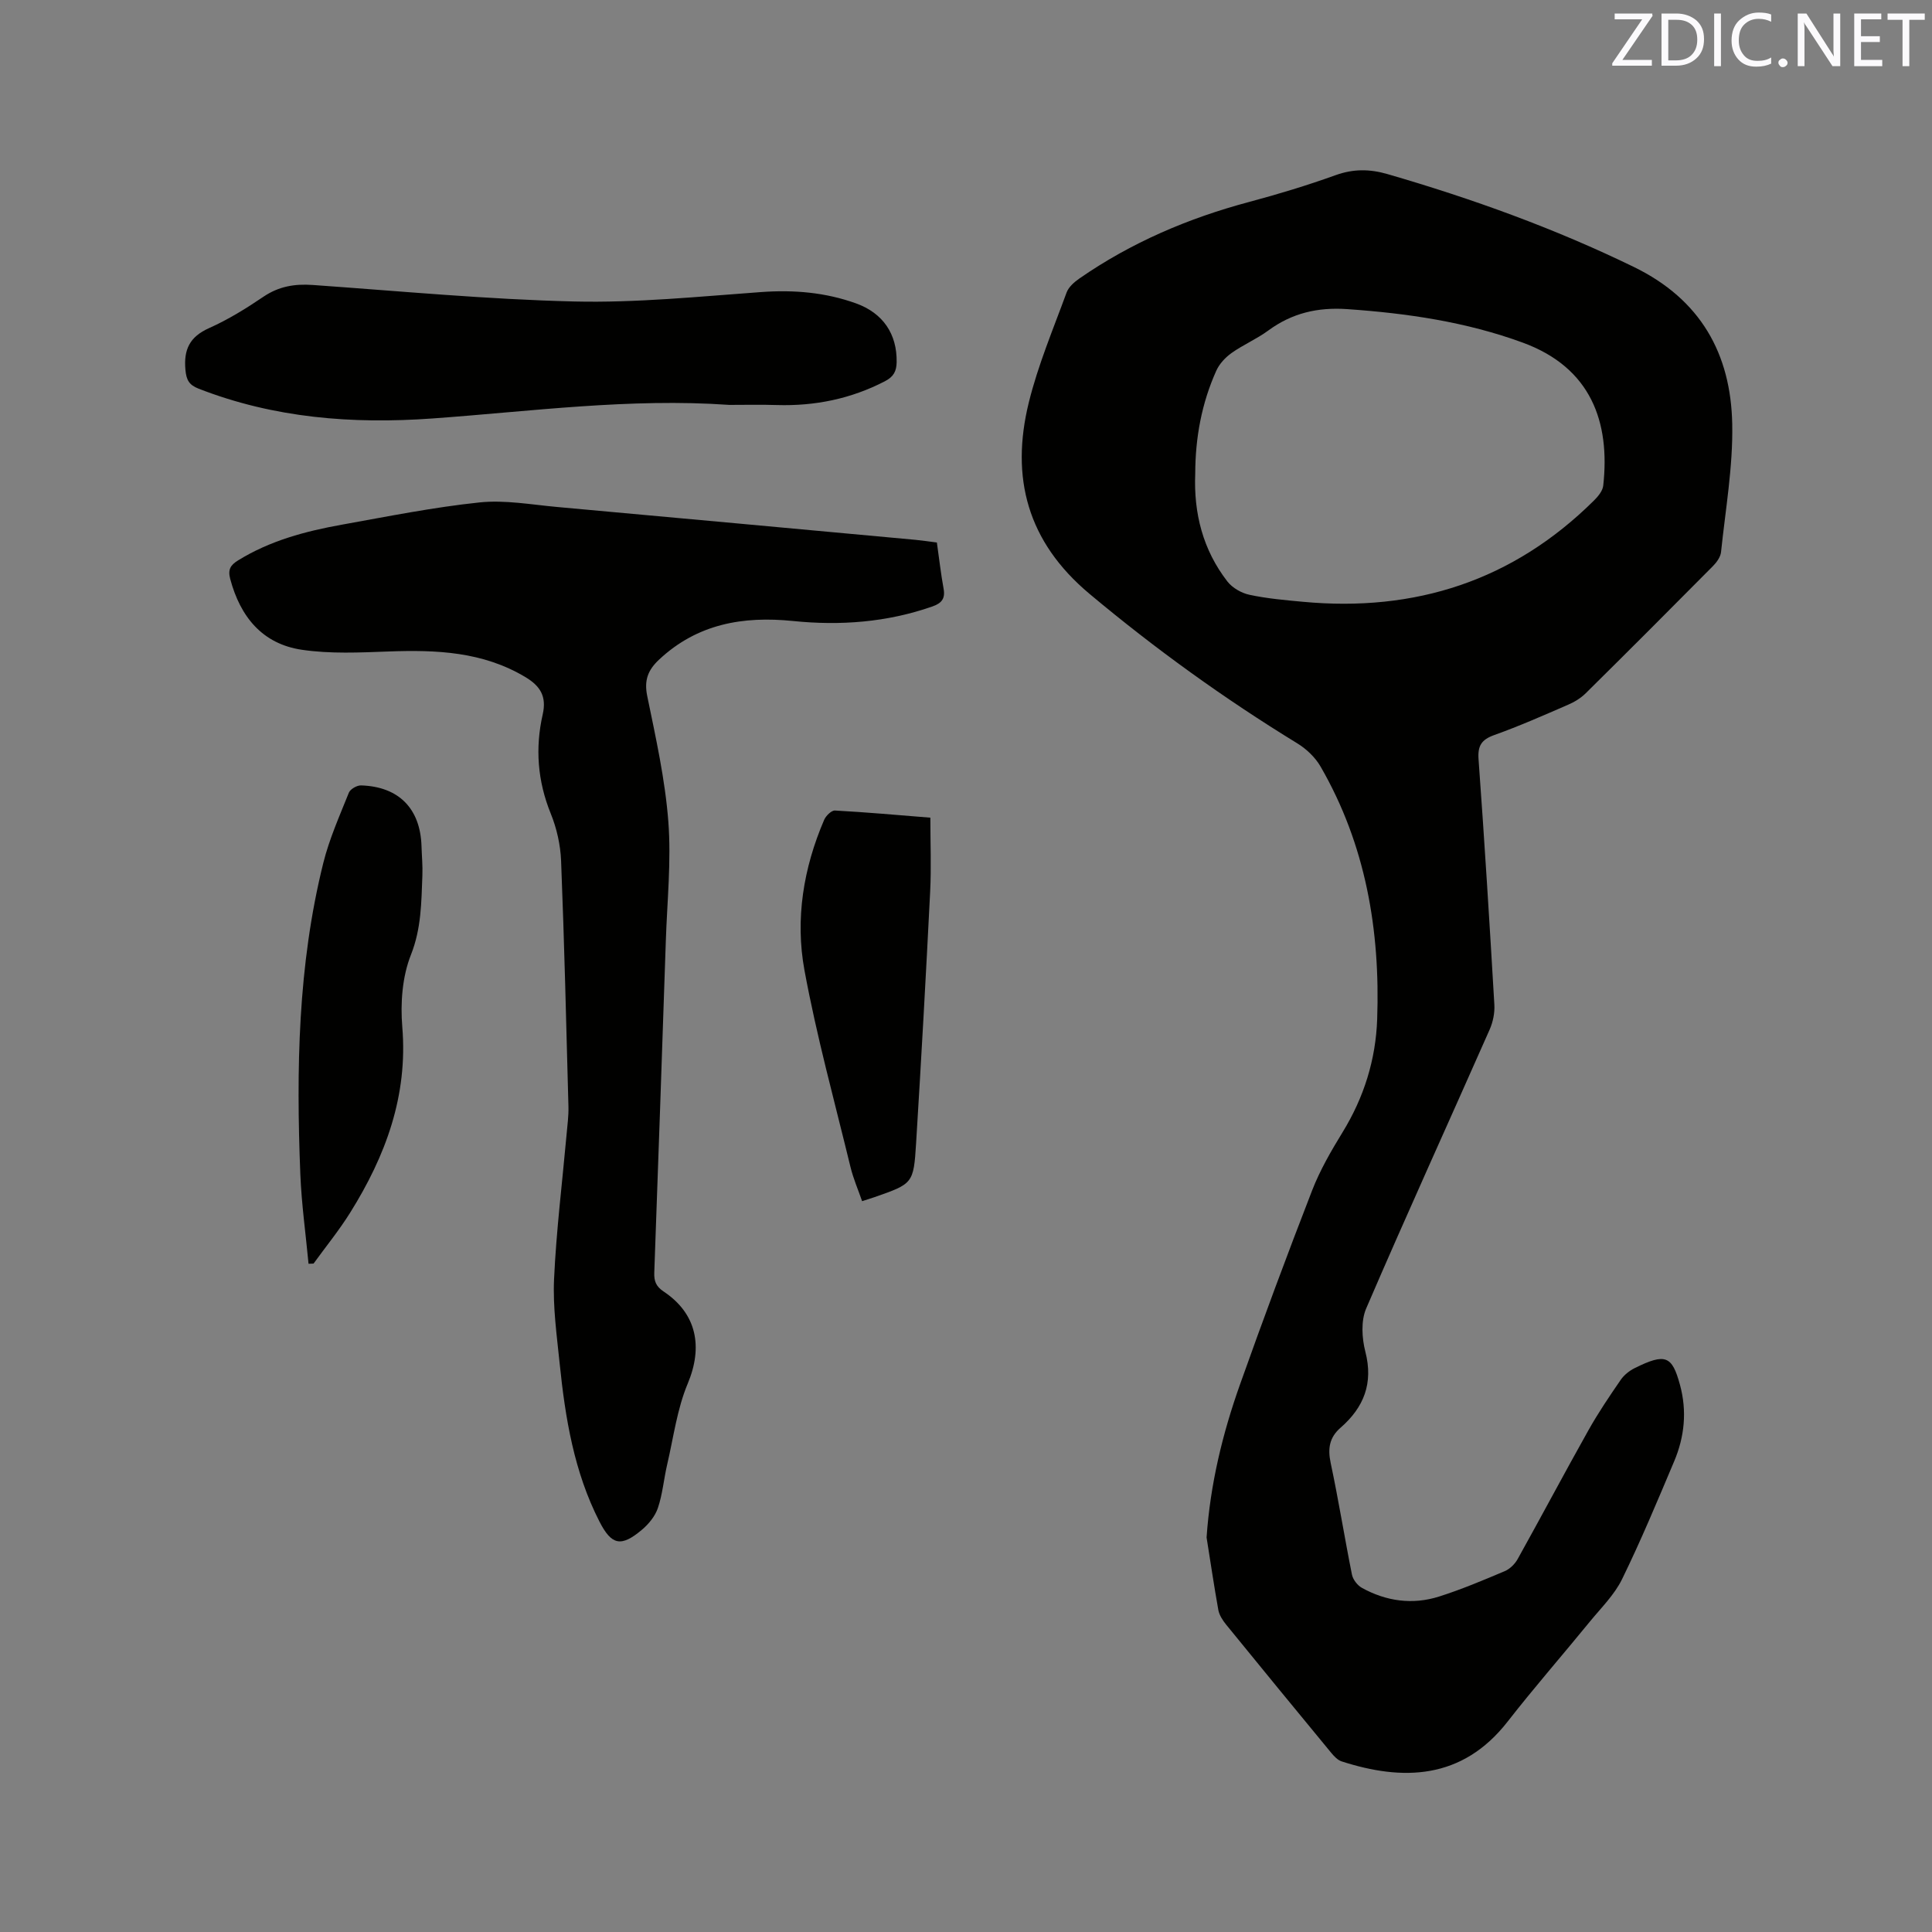 <svg enable-background="new 0 0 400 400" viewBox="0 0 400 400" xmlns="http://www.w3.org/2000/svg"><rect x="0" y="0" width="400" height="400" fill="#808080" stroke="none"/><path d="m249.81 318.32c.75-11.01 3.3-21.5 6.93-31.71 4.78-13.46 9.76-26.85 14.93-40.17 1.63-4.19 3.93-8.16 6.29-12.01 4.43-7.22 6.88-15.03 7.17-23.43.64-18.42-2.37-36.1-11.72-52.29-1.1-1.91-2.92-3.64-4.81-4.8-15.12-9.26-29.42-19.56-43.04-30.97-12.87-10.78-16.38-24.06-12.56-39.6 1.91-7.76 5.06-15.22 7.82-22.76.42-1.16 1.6-2.19 2.67-2.93 10.73-7.44 22.54-12.48 35.13-15.84 6.03-1.61 12.02-3.43 17.89-5.54 3.67-1.32 7.04-1.3 10.74-.23 17.52 5.08 34.58 11.23 51.02 19.23 13.81 6.72 20.09 17.96 20.37 32.54.17 8.82-1.4 17.68-2.32 26.5-.11 1.02-.91 2.12-1.68 2.9-8.73 8.81-17.5 17.59-26.32 26.31-1.02 1.01-2.34 1.82-3.67 2.39-5.05 2.19-10.09 4.42-15.27 6.27-2.66.95-3.47 2.22-3.26 5.05 1.23 16.91 2.28 33.84 3.27 50.77.1 1.7-.28 3.58-.97 5.15-8.51 19.26-17.25 38.42-25.57 57.76-1.1 2.56-.89 6.13-.17 8.94 1.69 6.54-.31 11.54-5.13 15.74-2.34 2.04-2.68 4.34-2.04 7.34 1.63 7.66 2.86 15.41 4.4 23.09.21 1.02 1.14 2.22 2.06 2.73 5.04 2.78 10.47 3.54 15.97 1.8 4.63-1.47 9.13-3.37 13.6-5.26 1.07-.45 2.12-1.49 2.69-2.53 4.94-8.87 9.69-17.83 14.66-26.68 2.01-3.58 4.32-6.99 6.65-10.38.69-1.01 1.79-1.89 2.89-2.44 6.44-3.2 7.76-2.51 9.39 3.45 1.48 5.43.95 10.76-1.21 15.86-3.46 8.19-6.88 16.41-10.78 24.38-1.59 3.26-4.36 5.96-6.7 8.83-5.63 6.9-11.5 13.61-16.97 20.63-9.48 12.18-21.86 12.31-34.38 8.27-.83-.27-1.57-1.06-2.16-1.77-7.28-8.83-14.55-17.68-21.77-26.56-.71-.88-1.41-1.95-1.61-3.03-.89-4.98-1.63-10-2.43-15zm-2.35-220.28c-.34 8.22 1.59 15.81 6.66 22.35 1.03 1.33 2.92 2.41 4.59 2.76 3.61.77 7.32 1.1 11 1.44 23.27 2.18 43.54-4.35 60.28-20.94.85-.84 1.81-1.99 1.94-3.08 1.47-13.21-2.53-24.45-16.65-29.63-11.73-4.3-23.93-6.08-36.36-6.94-6.12-.42-11.43.82-16.35 4.44-2.38 1.75-5.17 2.93-7.58 4.64-1.28.91-2.52 2.23-3.16 3.65-3.05 6.77-4.35 13.92-4.37 21.31z" fill="#010100"/><path d="m193.97 112.32c.47 3.29.82 6.44 1.39 9.56.38 2.08-.42 3.02-2.34 3.69-9.39 3.28-19.05 4-28.85 3-10.35-1.05-19.82.59-27.73 8.01-2.29 2.15-3.11 4.25-2.44 7.52 1.77 8.6 3.7 17.26 4.37 25.98.63 8.2-.25 16.51-.52 24.77-.77 22.88-1.56 45.77-2.39 68.65-.06 1.76.37 2.85 1.93 3.89 6.91 4.6 8.17 11.49 5 19.06-2.21 5.27-2.95 11.17-4.27 16.81-.69 2.97-.94 6.08-1.91 8.95-.57 1.7-1.91 3.34-3.32 4.52-4.31 3.63-6.27 3.19-8.77-1.69-5.27-10.28-7.09-21.45-8.25-32.76-.59-5.8-1.42-11.65-1.16-17.43.46-10.03 1.7-20.02 2.6-30.03.17-1.9.43-3.8.38-5.7-.45-16.95-.85-33.91-1.52-50.86-.13-3.31-.9-6.76-2.15-9.83-2.73-6.74-3.24-13.56-1.66-20.51.85-3.74-.5-5.89-3.59-7.74-8.8-5.27-18.41-5.66-28.27-5.3-5.99.22-12.1.52-17.99-.35-8.17-1.2-12.76-6.81-14.85-14.68-.52-1.97.09-2.87 1.62-3.82 6.61-4.09 13.96-6.05 21.49-7.4 9.48-1.7 18.96-3.61 28.53-4.61 5.28-.55 10.74.47 16.1.95 24.69 2.23 49.38 4.52 74.07 6.79 1.46.14 2.91.36 4.5.56z" fill="#010100"/><path d="m151 83.83c-20.6-1.45-41.01 1.34-61.48 2.81-16.58 1.19-32.77-.08-48.4-6.17-1.97-.77-2.54-1.79-2.73-3.91-.38-4.21.89-6.84 4.9-8.63 3.94-1.76 7.68-4.07 11.26-6.5 3.18-2.15 6.46-2.69 10.18-2.43 18.06 1.27 36.11 2.99 54.19 3.42 12.86.3 25.77-1.02 38.64-1.95 6.78-.49 13.32.05 19.69 2.35 5.59 2.02 8.49 6.36 8.39 12.16-.03 1.86-.61 3.01-2.42 3.95-7.05 3.65-14.49 5.16-22.37 4.93-3.29-.11-6.57-.03-9.85-.03z" fill="#010100"/><path d="m63.88 261.65c-.58-6.18-1.45-12.35-1.7-18.54-.86-21.64-.52-43.24 4.75-64.42 1.24-4.99 3.38-9.78 5.3-14.58.3-.74 1.68-1.53 2.53-1.5 7.83.25 12.28 4.82 12.51 12.61.06 2.01.26 4.03.18 6.03-.22 5.54-.2 10.95-2.37 16.43-1.8 4.53-2.2 10.01-1.79 14.95 1.18 14.26-3.46 26.69-10.78 38.42-2.29 3.67-5.05 7.05-7.59 10.56-.35.01-.7.03-1.04.04z" fill="#010100"/><path d="m192.62 169.29c0 5.22.21 10.28-.04 15.31-.87 17.36-1.84 34.71-2.91 52.06-.52 8.43-.67 8.42-8.68 11.22-.69.24-1.4.45-2.5.81-.83-2.4-1.83-4.69-2.41-7.09-3.29-13.56-7.01-27.05-9.53-40.75-1.94-10.56-.21-21.13 4.08-31.1.36-.85 1.51-1.98 2.24-1.94 6.32.34 12.64.91 19.75 1.48z" fill="#010100"/><g fill="#fbfafc"><path d="m342.2 3.2-6.3 9.2h6.1v1.2h-8.2v-.5l6.2-9.1h-5.7v-1.2h7.8v.4z"/><path d="m344 13.7v-10.9h3.1c1.6 0 3 .5 4.1 1.4 1.1 1 1.6 2.2 1.6 3.9s-.5 3-1.6 4-2.5 1.5-4.2 1.5h-3zm1.4-9.6v8.4h1.6c1.4 0 2.5-.4 3.2-1.1.8-.8 1.2-1.8 1.2-3.2s-.4-2.4-1.2-3.1-1.8-1-3.1-1z"/><path d="m356.3 2.8v10.9h-1.4v-10.9z"/><path d="m366.6 13.2c-.8.4-1.8.6-3 .6-1.6 0-2.8-.5-3.7-1.5s-1.4-2.3-1.4-3.9c0-1.7.5-3.2 1.6-4.2s2.4-1.6 4-1.6c1 0 1.9.1 2.6.4v1.5c-.8-.4-1.6-.6-2.6-.6-1.2 0-2.2.4-3 1.2s-1.1 1.9-1.1 3.3c0 1.3.4 2.3 1.1 3.1s1.6 1.1 2.8 1.1c1.1 0 2-.2 2.8-.7v1.3z"/><path d="m368.2 13c0-.3.1-.5.3-.6.2-.2.4-.3.6-.3.3 0 .5.1.7.3s.3.4.3.6-.1.5-.3.6c-.2.2-.4.3-.7.3s-.5-.1-.6-.3c-.2-.2-.3-.4-.3-.6z"/><path d="m381.1 13.7h-1.7l-5.5-8.4c-.2-.2-.3-.5-.4-.7 0 .2.1.8.1 1.5v7.6h-1.4v-10.9h1.8l5.3 8.3c.3.4.4.6.4.8 0-.3-.1-.8-.1-1.6v-7.5h1.4v10.9z"/><path d="m389.7 13.7h-5.8v-10.9h5.6v1.2h-4.2v3.5h3.9v1.2h-3.9v3.7h4.4z"/><path d="m398.4 4.1h-3.1v9.6h-1.4v-9.6h-3.1v-1.3h7.7v1.3z"/></g></svg>